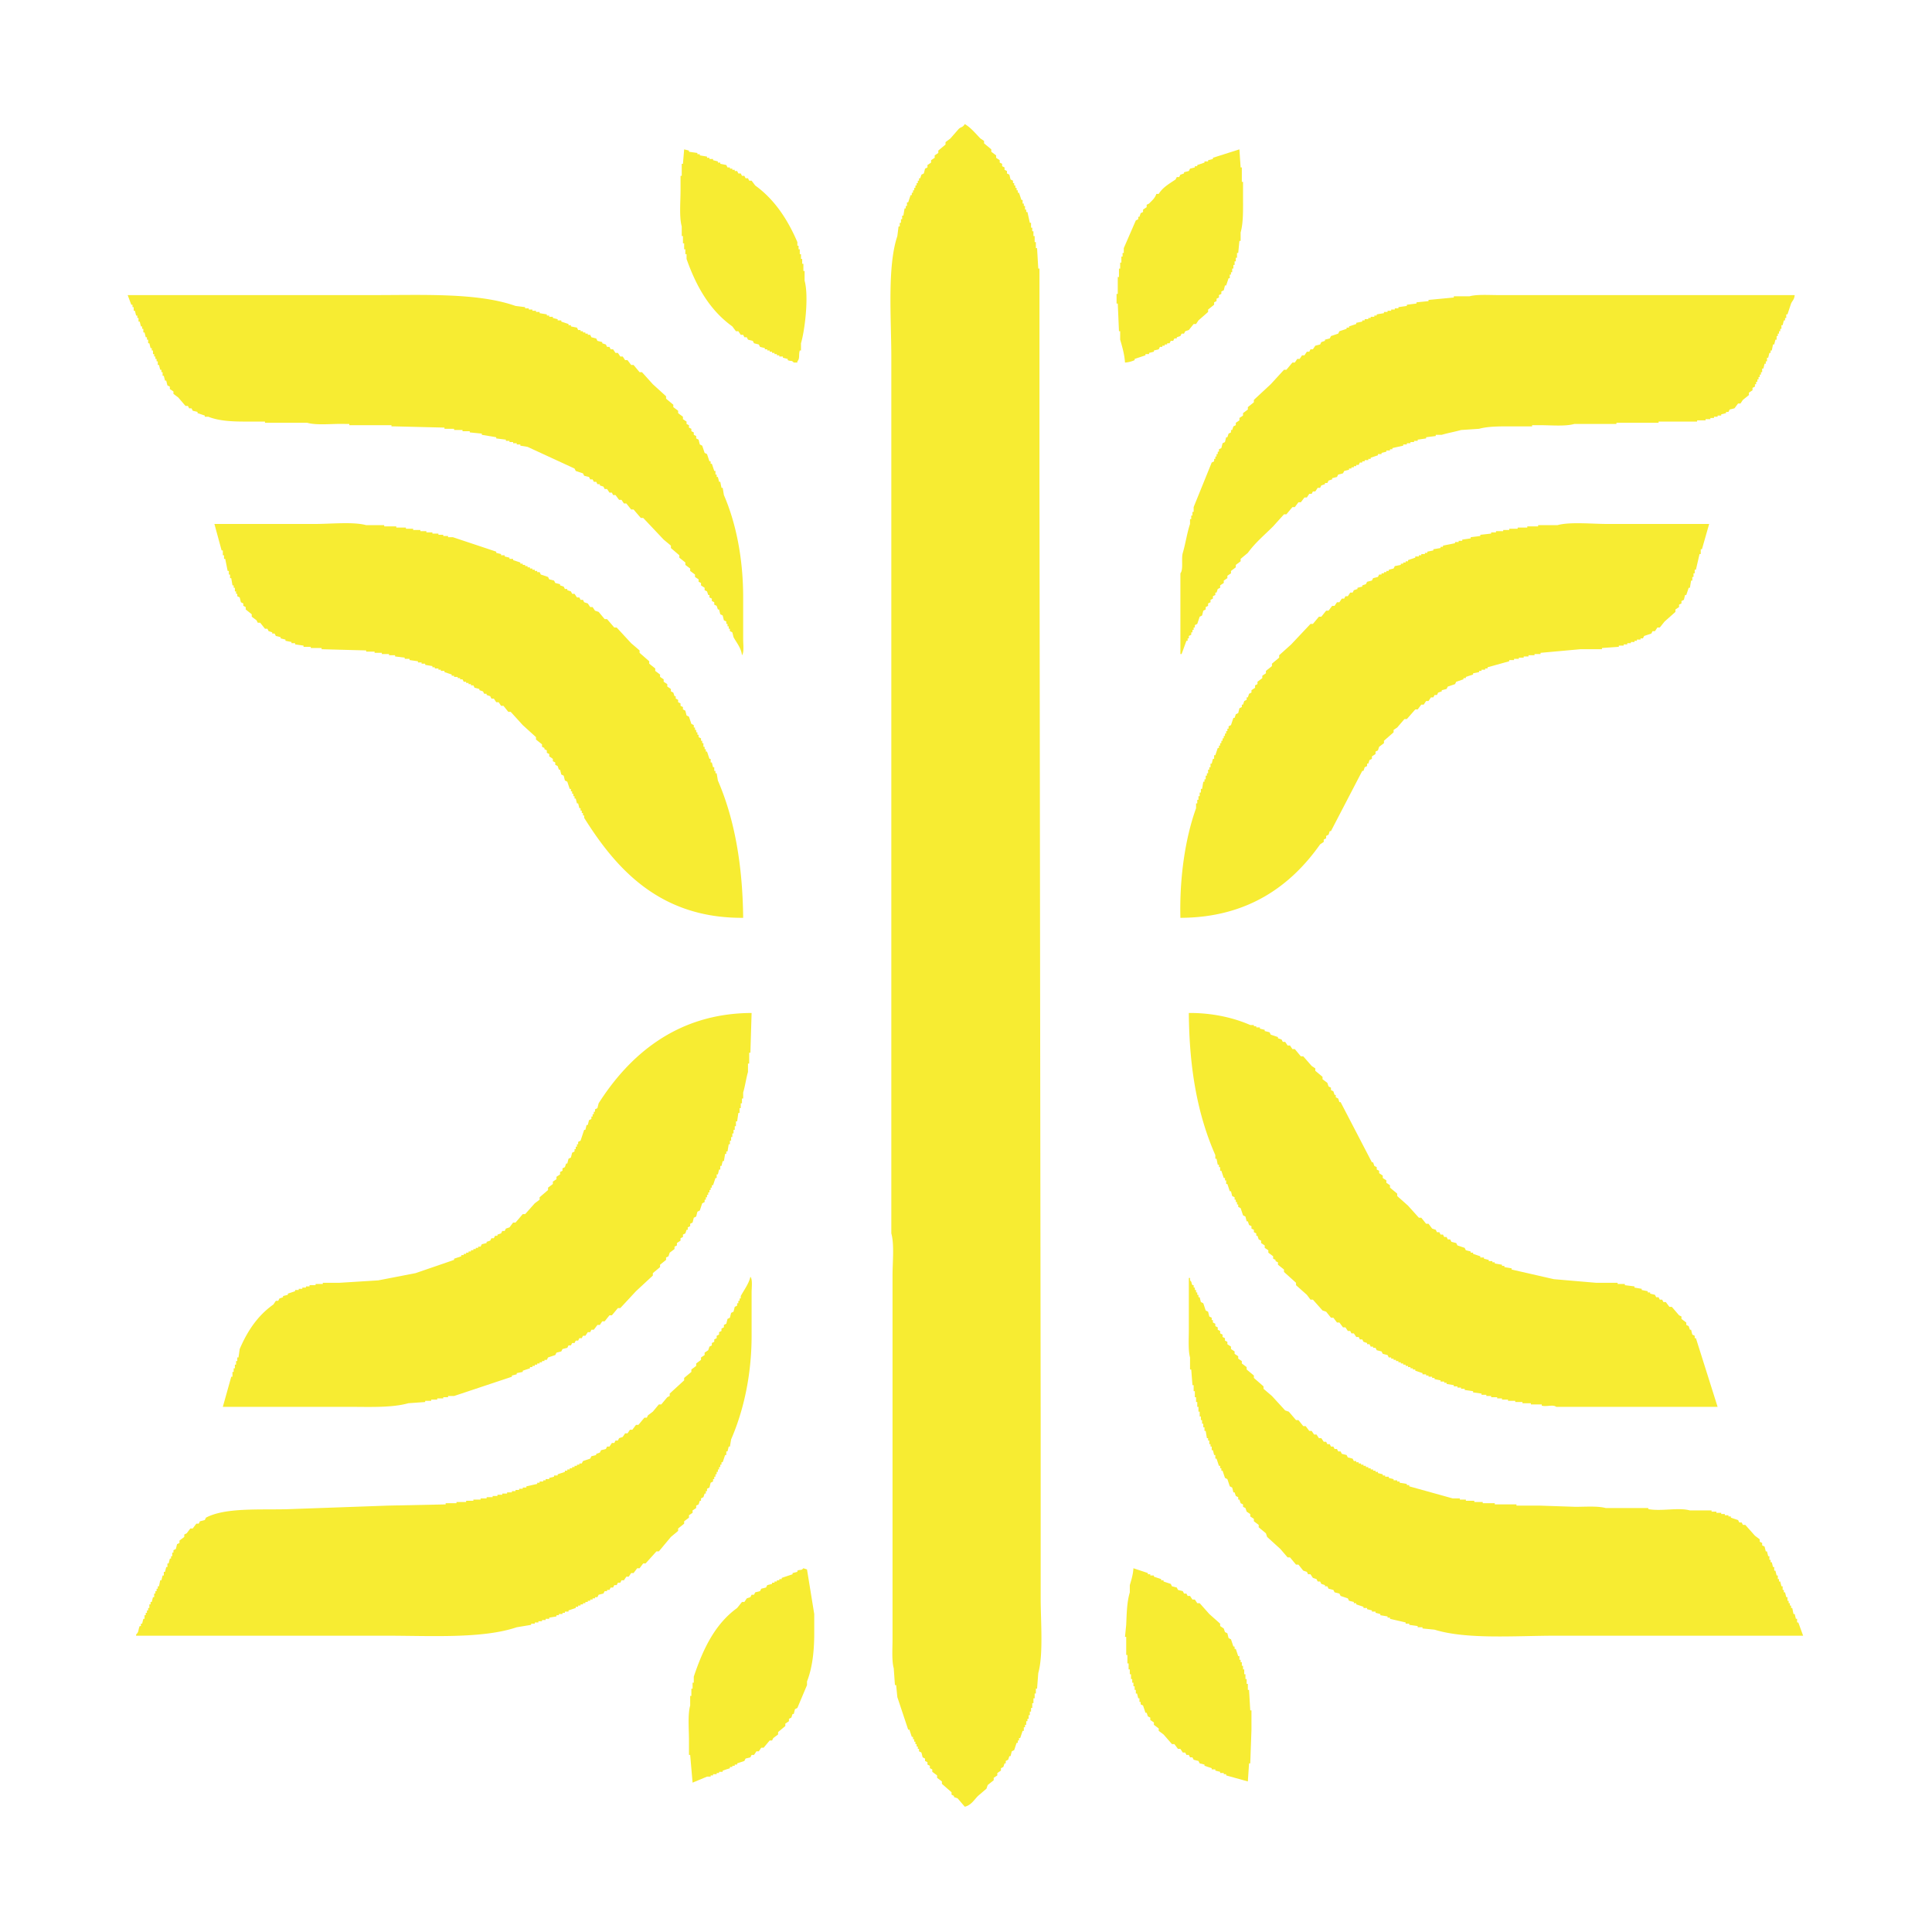 <svg xmlns="http://www.w3.org/2000/svg" width="1604" height="1604" viewBox="0 0 1604 1604">
  <defs>
    <style>
      .cls-1 {
        fill: #f7ec32;
        fill-rule: evenodd;
      }
    </style>
  </defs>
  <path id="Color_Fill_1" data-name="Color Fill 1" class="cls-1" d="M801,103c5.166,3.07,8.9,7.831,13,12l3,2v2l6,5v2l4,3v2l3,2v2l2,1v2l2,1v2l2,1v2l2,1q0.5,2,1,4l2,1v2h1v2h1v2h1v2h1v2h1q1,3,2,6h1v3h1v2h1v3h1v2h1q1,4.5,2,9h1v4h1v3h1v4h1v5h1v5h1q0.5,8.5,1,17h1V401q0.5,389.961,1,780v146c0,18.7,2.329,46.96-2,62q-0.5,6.495-1,13h-1v4h-1v4h-1v4h-1v4h-1v3h-1v3h-1v3h-1v2h-1v3h-1v2h-1v3h-1q-1,3-2,6h-1v2h-1v2h-1q-1,3-2,6c-0.667.33-1.333,0.67-2,1-0.333,1.33-.667,2.67-1,4h-1q-0.5,1.5-1,3c-0.667.33-1.333,0.67-2,1v2h-1q-0.5,1.5-1,3c-0.667.33-1.333,0.67-2,1v2c-1,.67-2,1.33-3,2v2c-1,.67-2,1.33-3,2v2c-1.667,1.33-3.333,2.67-5,4q-0.5,1.5-1,3l-7,6c-3.355,3.36-5.614,7.66-11,9q-3-3.495-6-7c-1-.33-2-0.67-3-1v-1c-0.667-.33-1.333-0.67-2-1v-2q-4-3.495-8-7v-2l-4-3v-2l-4-3v-2c-0.667-.33-1.333-0.67-2-1v-2c-0.667-.33-1.333-0.67-2-1v-2c-0.667-.33-1.333-0.67-2-1v-2c-0.667-.33-1.333-0.67-2-1-0.333-1.33-.667-2.67-1-4-0.667-.33-1.333-0.67-2-1v-2h-1v-2h-1v-2h-1v-2h-1v-2h-1v-2h-1q-1-3-2-6h-1l-9-27-1-10h-1q-0.5-7.005-1-14c-1.728-6.08-1-16.28-1-24V1059c0-10.98,1.576-25.81-1-35V297c0-32.889-3.5-75.78,5-101q0.5-4,1-8h1v-3h1v-3h1v-3h1q0.5-3,1-6h1v-2h1v-3h1q1-3,2-6h1v-2h1v-2h1v-2h1v-2h1v-2h1v-2h1v-2h1q0.5-1.5,1-3l2-1q0.5-2,1-4l2-1v-2l3-2v-2l3-2v-2l3-2v-2l6-5v-2l4-3,7-8C798.159,105.042,799.111,106.085,801,103ZM568,124l4,1v1l7,1v1h2v1l6,1v1h2v1h3v1l4,1v1h2v1l5,1q0.5,1,1,2h2v1h2v1h2v1h2q0.5,1,1,2h2q0.5,1,1,2h2q0.5,1,1,2h2q0.5,1,1,2h2l3,4c15.851,11.419,26.839,27.97,35,47v3h1v3h1v4h1v4h1v4h1v6h1v8c3.662,13.165.163,41.453-3,52v6h-1c-1.12,3.664.287,6.548-2,9v1h-3c-2.04-2.259-2.221-.741-5-2v-1l-4-1v-1h-3v-1h-2v-1h-2v-1h-2v-1h-2v-1h-2v-1h-2v-1l-4-1q-0.5-1-1-2l-4-1q-0.5-1-1-2l-4-1q-0.5-1-1-2h-2q-0.5-1-1-2h-2l-2-3h-2l-3-4c-18.421-13.251-29.726-32.56-38-56v-4h-1v-4h-1v-5h-1v-6h-1v-8c-2.186-7.777-1-20.5-1-30V146h1V136h1Q567.5,130,568,124Zm461,0q0.495,7.5,1,15h1v12h1v12c0,10.691.36,21.776-2,30v7h-1c-0.33,3.333-.67,6.667-1,10h-1v4h-1v3h-1v3h-1v3h-1v3h-1v2h-1v3h-1c-0.67,2-1.33,4-2,6h-1c-0.33,1.333-.67,2.667-1,4-0.67.333-1.33,0.667-2,1v2c-0.67.333-1.33,0.667-2,1v2c-0.67.333-1.33,0.667-2,1v2c-0.67.333-1.33,0.667-2,1v2c-1.67,1.333-3.33,2.667-5,4v2q-4,3.5-8,7l-2,3h-2l-4,5-3,1q-0.5,1-1,2h-2q-0.5,1-1,2l-3,1v1h-2q-0.5,1-1,2h-2q-0.5,1-1,2h-2v1h-2v1h-2v1h-2q-0.5,1-1,2l-4,1v1l-4,1v1h-3v1l-9,3v1a22.647,22.647,0,0,1-8,2c-0.374-6.648-2.39-13.475-4-19v-7h-1q-0.5-11.5-1-23h-1v-8h1V230h1v-7h1v-5h1v-5h1v-3h1v-4l10-23,2-1v-2h1q0.5-1.5,1-3l2-1v-2l3-2v-2l2-1c2.192-2.321,5.034-4.544,6-8h2c3.246-5.4,8.8-8.473,14-12q0.5-1,1-2h2q0.5-1,1-2l3-1v-1l4-1q0.5-1,1-2l4-1v-1h2v-1l6-2v-1h3v-1l4-1v-1ZM106,245H310c42.161,0,86.8-2.035,118,9l8,1v1h3v1h3v1h3v1h3v1l6,1v1h2v1h3v1l4,1v1h3v1l6,2v1h2v1l5,1,1,2h2v1h2v1h2v1h2v1h2l1,2,4,1,1,2,4,1v1l3,1,1,2h2l1,2h2l2,3h2l2,3h2l2,3h2l3,4h2l5,6h2l9,10,11,10v2l6,5v2l4,3v2l4,3v2l3,2v2l2,1v2l2,1v2l2,1v2l2,1v2l2,1q0.5,2,1,4l2,1q1,3,2,6l2,1q1,3,2,6h1v2h1q1,3,2,6h1v3h1v2h1q0.5,2,1,4h1q0.5,2.5,1,5h1q0.5,3,1,6c9.966,23.043,16,52.287,16,85v35c0,3.909.9,10.788-1,13-0.584-5.988-4.639-10.63-7-15q-0.5-2-1-4l-2-1v-2h-1v-2h-1v-2h-1v-2l-2-1q-0.5-2-1-4l-2-1q-0.5-2-1-4h-1q-0.5-1.5-1-3l-2-1v-2l-2-1v-2l-2-1v-2h-1q-0.5-1.5-1-3l-2-1v-2l-3-2v-2l-2-1v-2l-3-2v-2l-4-3v-2l-4-3v-2l-5-4v-2l-7-6v-2l-6-5-17-18h-2l-6-7h-2l-4-5h-2l-2-3h-2l-3-4h-2l-1-2h-2l-2-3h-2l-1-2-3-1v-1h-2l-1-2h-2l-1-2h-2l-1-2-4-1-1-2-6-2-1-2-39-18-6-1v-1h-3v-1h-3v-1h-3v-1h-3v-1l-8-1v-1l-12-2v-1l-10-1v-1h-6v-1h-7v-1h-8v-1l-41-1h-3v-1H290v-1h-3c-10.256-.46-23.451,1.4-32-1H220v-1H203c-11.877,0-21.853-.754-30-4h-3v-1l-6-2v-1l-4-1-1-2h-2l-1-2h-2l-6-7-4-3v-2l-3-2v-2l-2-1q-0.5-2-1-4h-1q-0.5-2-1-4h-1v-3h-1v-2h-1q-0.5-2-1-4h-1v-3h-1v-2h-1v-2h-1v-2h-1v-3h-1v-2h-1q-0.5-2-1-4h-1v-3h-1v-2h-1q-0.5-2-1-4h-1v-3h-1v-2h-1q-0.5-2-1-4h-1v-3h-1v-2h-1q-0.5-2-1-4h-1v-3h-1v-2h-1Zm1384,0c-0.35,3.827-1.91,4.572-3,7l-3,9h-1v3h-1v2h-1c-0.33,1.333-.67,2.667-1,4h-1v3h-1v2h-1v2h-1v2h-1v3h-1c-0.33,1.333-.67,2.667-1,4h-1c-0.33,1.666-.67,3.334-1,5h-1v2h-1c-0.33,1.333-.67,2.667-1,4h-1v3h-1v2h-1c-0.33,1.333-.67,2.667-1,4h-1v3h-1v2h-1v2h-1v2h-1v2h-1v2h-1v2c-0.67.333-1.33,0.667-2,1v2l-3,2v2c-1.67,1.333-3.33,2.667-5,4-0.67,1-1.33,2-2,3h-2l-3,4-4,1c-0.33.667-.67,1.333-1,2h-2v1l-4,1v1h-3v1h-3v1h-3v1h-4v1h-7v1h-32v1h-35v1h-35c-7.82,2.22-20.46.885-30,1h-5v1h-13c-10.53,0-22.72-.369-31,2l-15,1c-4.71,1.39-11.44,2.579-16,4h-5v1l-8,1v1l-7,1v1h-3v1h-3v1h-3v1h-3v1l-9,2v1h-2v1h-3v1l-4,1v1h-3v1l-6,2v1h-2v1h-3v1h-2v1h-2c-0.33.667-.67,1.333-1,2h-2v1h-2v1h-2v1h-2v1l-4,1c-0.33.667-.67,1.333-1,2l-4,1c-0.33.667-.67,1.333-1,2l-4,1v1l-3,1c-0.33.667-.67,1.333-1,2h-2v1l-3,1c-0.33.667-.67,1.333-1,2h-2c-0.67,1-1.33,2-2,3h-2c-0.33.667-.67,1.333-1,2h-2c-0.67,1-1.33,2-2,3h-2l-3,4h-2l-3,4h-2c-1.67,2-3.33,4-5,6h-2l-9,10c-7.29,7.3-14.84,13.482-21,22l-6,5v2c-1.33,1-2.67,2-4,3v2c-1.33,1-2.67,2-4,3v2l-3,2v2l-3,2v2l-3,2v2c-0.67.333-1.33,0.667-2,1-0.33,1-.67,2-1,3h-1v2c-0.67.333-1.33,0.667-2,1v2c-0.67.333-1.33,0.667-2,1v2c-0.67.333-1.33,0.667-2,1v2c-0.67.333-1.33,0.667-2,1v2c-0.67.333-1.333,0.667-2,1q-0.5,2-1,4l-2,1q-1,3-2,6l-2,1v2h-1v2h-1v2h-1v2l-2,1v2h-1v2h-1l-4,11h-1V476c2.671-3.237.556-12.163,2-17,2.208-7.394,3.594-16.935,6-24v-4h1v-3h1v-3h1v-4q7.5-18.5,15-37c0.67-.333,1.33-0.667,2-1v-2h1v-2h1v-2h1v-2h1v-2c0.67-.333,1.33-0.667,2-1,0.33-1.333.67-2.667,1-4,0.67-.333,1.33-0.667,2-1,0.33-1.333.67-2.667,1-4h1c0.33-1,.67-2,1-3,0.67-.333,1.33-0.667,2-1v-2h1c0.33-1,.67-2,1-3,0.67-.333,1.33-0.667,2-1v-2l3-2v-2l3-2v-2c1.33-1,2.67-2,4-3v-2c1.67-1.333,3.33-2.667,5-4v-2q7.005-6.5,14-13,5.505-6,11-12h2c1.67-2,3.33-4,5-6h2c0.67-1,1.33-2,2-3h2c0.67-1,1.33-2,2-3h2c0.67-1,1.33-2,2-3h2c0.33-.667.67-1.333,1-2h2c0.67-1,1.33-2,2-3l4-1c0.33-.667.67-1.333,1-2l3-1v-1l4-1c0.33-.667.67-1.333,1-2l6-2c0.33-.667.67-1.333,1-2l6-2v-1h2v-1l6-2v-1l5-1v-1h2v-1h3v-1h2v-1h3v-1h2v-1l6-1v-1h3v-1h3v-1h3v-1h3v-1l7-1v-1l8-1v-1l10-1v-1l21-2v-1h13c6.09-1.712,16.27-1,24-1h246ZM178,435h84c12.49,0,31.6-1.946,42,1h15v1h10v1h8v1h6v1h6v1h5v1h5v1h5v1h4v1h4v1h4l36,12v1l4,1v1h3v1l4,1v1h3v1l6,2v1h2v1h2v1h2v1h2v1h2v1h2v1h2v1h2l1,2,6,2,1,2,4,1,1,2,4,1v1l3,1,1,2h2v1l3,1,1,2h2l2,3h2l1,2h2l1,2,3,1,2,3h2l2,3,3,1,5,6h2l6,7h2l12,13,7,6v2l8,7v2l5,4v2l4,3v2l3,2v2l3,2v2l3,2v2l2,1q0.5,1.5,1,3h1v2l2,1v2l2,1v2l2,1v2l2,1q0.5,2,1,4l2,1q1,3,2,6l2,1v2h1v2h1v2h1v2h1v2l2,1v2h1v2h1v3h1v2h1v2h1q1,3,2,6h1v3h1q0.5,2,1,4h1v3h1v2h1q0.5,3,1,6c13.646,31.4,20.537,69.507,21,114-69.117.52-105.489-40.68-132-83v-2h-1v-2h-1v-2h-1v-2h-1l-1-4h-1l-1-4h-1v-2h-1v-2h-1v-2h-1v-2h-1l-2-6-2-1-1-4-2-1-1-4h-1l-1-3-2-1v-2l-2-1v-2l-3-2v-2l-2-1v-2l-2-1v-1l-2-1v-2l-5-4v-2l-11-10-10-11h-2l-4-5h-2l-2-3h-2l-2-3h-2l-1-2-3-1v-1h-2l-1-2-3-1v-1l-4-1-1-2h-2v-1h-2v-1h-2v-1h-2l-1-2h-2v-1h-2v-1h-3v-1h-2v-1l-6-2v-1h-3v-1h-2v-1h-3v-1h-2v-1l-6-1v-1h-3v-1h-3v-1l-7-1v-1h-4v-1l-8-1v-1h-5v-1h-6v-1h-6v-1h-7v-1l-37-1v-1h-9v-1h-6v-1l-7-1v-1h-3v-1l-5-1v-1l-4-1v-1l-4-1q-0.5-1-1-2h-2v-1l-3-1q-0.5-1-1-2h-2l-4-5h-2q-0.5-1-1-2l-4-3v-2l-5-4v-2l-2-1v-2l-2-1q-0.5-2-1-4l-2-1v-2h-1v-2h-1v-3h-1v-2h-1q-0.5-3-1-6h-1v-3h-1v-3h-1q-1-5-2-10h-1v-3h-1v-4h-1Zm1241,0-6,21h-1v4h-1l-3,13h-1v3h-1v3h-1v3h-1c-0.33,2-.67,4-1,6h-1c-0.67,2-1.33,4-2,6h-1c-0.33,1.333-.67,2.667-1,4-0.67.333-1.33,0.667-2,1v2c-0.67.333-1.33,0.667-2,1v2l-3,2v2l-9,8c-1.33,1.667-2.67,3.333-4,5h-2c-0.67,1-1.33,2-2,3h-2c-0.33.667-.67,1.333-1,2l-6,2c-0.33.667-.67,1.333-1,2h-2v1h-3v1h-2v1h-3v1h-3v1h-3v1h-4v1l-14,1v1h-18l-33,3v1h-5v1h-5v1h-4v1h-4v1h-4v1h-4v1l-18,5v1h-2v1h-3v1h-2v1c-1.67.333-3.33,0.667-5,1v1l-6,2v1h-2v1l-6,2c-0.33.667-.67,1.333-1,2l-6,2c-0.33.667-.67,1.333-1,2l-4,1v1l-3,1c-0.33.667-.67,1.333-1,2h-2c-0.33.667-.67,1.333-1,2h-2c-0.67,1-1.33,2-2,3h-2c-0.67,1-1.33,2-2,3h-2l-3,4h-2q-3.495,4-7,8h-2l-6,7-3,2v2q-4.005,3.5-8,7v2c-1.33,1-2.67,2-4,3-0.33,1-.67,2-1,3-0.67.333-1.33,0.667-2,1v2l-3,2v2c-0.67.333-1.33,0.667-2,1-0.33,1-.67,2-1,3h-1v2c-0.67.333-1.33,0.667-2,1-0.33,1-.67,2-1,3h-1q-13.005,25-26,50h-1c-0.33,1-.67,2-1,3-0.67.333-1.33,0.667-2,1v2c-0.67.333-1.33,0.667-2,1v2l-3,2c-23.55,33.41-59.19,60.869-116,61-0.83-33.794,4.138-66.462,13-91v-4h1v-3h1v-3h1v-3h1v-3h1q0.5-3,1-6h1v-2h1v-3h1v-2h1v-3h1v-2h1v-3h1c0.33-1.333.67-2.667,1-4h1v-3h1c0.67-2,1.33-4,2-6h1v-2h1v-2h1v-2h1v-2h1v-2h1v-2h1v-2h1v-2h1v-2c0.67-.333,1.33-0.667,2-1,0.67-2,1.33-4,2-6h1c0.33-1,.67-2,1-3,0.67-.333,1.33-0.667,2-1,0.33-1.333.67-2.667,1-4,0.67-.333,1.33-0.667,2-1v-2h1c0.33-1,.67-2,1-3,0.67-.333,1.33-0.667,2-1v-2h1c0.33-1,.67-2,1-3,0.67-.333,1.33-0.667,2-1v-2l3-2v-2c0.67-.333,1.33-0.667,2-1v-2c1.33-1,2.67-2,4-3v-2l3-2v-2c1.67-1.333,3.33-2.667,5-4v-2l6-5v-2q4.995-4.5,10-9,7.995-8.5,16-17h2c1.67-2,3.33-4,5-6h2c1.33-1.666,2.67-3.334,4-5h2l3-4h2c0.67-1,1.33-2,2-3h2c0.67-1,1.33-2,2-3h2c0.33-.667.67-1.333,1-2h2c0.67-1,1.33-2,2-3h2c0.33-.667.67-1.333,1-2l3-1v-1l4-1v-1l3-1c0.33-.667.67-1.333,1-2l4-1c0.33-.667.67-1.333,1-2l4-1c0.33-.667.67-1.333,1-2h2v-1h2v-1h2v-1h2v-1l4-1c0.33-.667.67-1.333,1-2l5-1v-1h2v-1h2v-1h2v-1l6-2v-1h3v-1h2v-1h3v-1h2v-1l5-1v-1l6-1v-1h2v-1l10-2v-1h3v-1h3v-1l7-1v-1l8-1v-1l9-1v-1h4v-1h6v-1h5v-1h7v-1h8v-1h9v-1h16c10.17-2.875,28.77-1,41-1h85ZM624,841q-0.5,16.5-1,33h-1v9h-1v7c-1.476,4.917-2.49,12.22-4,17v5h-1v4h-1v4h-1v4h-1q-0.5,3.5-1,7h-1v4h-1v3h-1v3h-1v3h-1v3h-1v3h-1q-0.5,3-1,6h-1v2h-1q-0.5,3-1,6h-1q-0.5,2-1,4h-1v3h-1q-0.5,2-1,4h-1v3h-1q-1,3-2,6h-1v2h-1v2h-1v2h-1v2h-1v2h-1v2h-1v2l-2,1q-1,3-2,6c-0.667.33-1.333,0.67-2,1-0.333,1.33-.667,2.67-1,4-0.667.33-1.333,0.67-2,1-0.333,1.33-.667,2.67-1,4-0.667.33-1.333,0.67-2,1v2c-0.667.33-1.333,0.67-2,1v2h-1q-0.5,1.5-1,3c-0.667.33-1.333,0.67-2,1v2c-0.667.33-1.333,0.67-2,1v2c-1,.67-2,1.33-3,2v2c-0.667.33-1.333,0.67-2,1v2l-4,3q-0.5,1.5-1,3c-0.667.33-1.333,0.67-2,1v2c-1.667,1.33-3.333,2.67-5,4v2c-2,1.67-4,3.33-6,5v2q-7,6.495-14,13-6.5,7.005-13,14h-2l-5,6h-2c-1.333,1.67-2.667,3.33-4,5h-2l-2,3h-2c-1,1.33-2,2.67-3,4h-2c-0.333.67-.667,1.33-1,2h-2l-2,3h-2c-0.333.67-.667,1.33-1,2h-2c-0.333.67-.667,1.33-1,2h-2c-0.333.67-.667,1.33-1,2h-2c-0.333.67-.667,1.33-1,2h-2c-0.333.67-.667,1.33-1,2-1.333.33-2.667,0.67-4,1-0.333.67-.667,1.33-1,2-1.333.33-2.667,0.67-4,1-0.333.67-.667,1.33-1,2-2,.67-4,1.33-6,2-0.333.67-.667,1.33-1,2h-2v1h-2v1h-2v1h-2v1h-2v1h-2v1h-2v1c-2,.67-4,1.33-6,2v1c-1.666.33-3.334,0.67-5,1v1c-1.333.33-2.667,0.67-4,1v1q-24,7.995-48,16h-5v1h-4v1h-5v1h-5v1h-5v1q-7,.495-14,1c-13.629,3.91-32.8,3-50,3H185q3.5-12.495,7-25h1v-4h1v-3h1v-3h1v-3h1v-3h1l1-7c6.572-15.34,15.128-27.87,28-37l2-3h2c0.333-.67.667-1.33,1-2,1-.33,2-0.67,3-1v-1c1.333-.33,2.667-0.67,4-1v-1c2-.67,4-1.33,6-2v-1h3v-1h3v-1h3v-1h3v-1h5v-1h6v-1h14q16-1.005,32-2l31-6q16-5.505,32-11v-1c2-.67,4-1.33,6-2v-1h2v-1h2v-1h2v-1h2v-1h2v-1h2v-1h2v-1h2c0.333-.67.667-1.33,1-2,1.333-.33,2.667-0.67,4-1v-1c1-.33,2-0.67,3-1,0.333-.67.667-1.33,1-2h2c0.333-.67.667-1.33,1-2h2v-1c1-.33,2-0.67,3-1,0.333-.67.667-1.33,1-2h2c0.333-.67.667-1.33,1-2,1-.33,2-0.67,3-1,1-1.33,2-2.67,3-4h2q3-3.5,6-7h2l8-9,4-3v-2l7-6v-2l4-3v-2l3-2v-2l3-2v-2l2-1v-2l2-1,1-3h1l1-4,2-1,1-4,2-1v-2h1v-2h1v-2h1v-2l2-1,3-9h1l1-4h1l1-4,2-1v-2h1v-2h1v-2h1v-2l2-1,1-4C521.676,877.279,560.944,841.226,624,841Zm363,0c19.66-.144,37.38,4.024,51,10h3v1h2v1h3v1l4,1v1l4,1c0.33,0.667.67,1.333,1,2l6,2v1l3,1c0.33,0.667.67,1.333,1,2h2c0.67,1,1.33,2,2,3h2c0.67,1,1.33,2,2,3h2c1.67,2,3.33,4,5,6h2q3.495,4,7,8l3,2v2l6,5v2c1.33,1,2.67,2,4,3,0.33,1,.67,2,1,3,0.67,0.333,1.33.667,2,1v2c0.67,0.333,1.33.667,2,1,0.33,1,.67,2,1,3h1v2c0.67,0.333,1.33.667,2,1,0.33,1,.67,2,1,3h1q13.005,25,26,50h1c0.33,1,.67,2,1,3,0.67,0.333,1.33.667,2,1v2c0.67,0.333,1.33.667,2,1v2l3,2v2l3,2v2l3,2v2l6,5v2l9,8q4.5,5,9,10h2c1.33,1.67,2.67,3.33,4,5h2c1,1.33,2,2.67,3,4,1,0.33,2,.67,3,1,0.33,0.67.67,1.33,1,2h2c0.33,0.67.67,1.33,1,2h2c0.33,0.67.67,1.33,1,2h2c0.33,0.67.67,1.33,1,2h2c0.33,0.67.67,1.33,1,2,1.33,0.33,2.67.67,4,1,0.33,0.67.67,1.33,1,2,2,0.67,4,1.33,6,2,0.33,0.67.67,1.33,1,2,1.33,0.33,2.67.67,4,1v1h2v1c2,0.67,4,1.33,6,2v1h3v1c1.33,0.33,2.67.67,4,1v1h3v1h2v1c2,0.33,4,.67,6,1v1h2v1c2,0.33,4,.67,6,1v1q17.505,4.005,35,8l35,3h18v1h6v1c2.67,0.33,5.33.67,8,1v1c2,0.33,4,.67,6,1v1c1.67,0.33,3.33.67,5,1v1h2v1c1.33,0.33,2.67.67,4,1,0.33,0.67.67,1.33,1,2h2c0.33,0.67.67,1.33,1,2h2c0.33,0.67.67,1.33,1,2h2c1,1.33,2,2.67,3,4h2q3,3.495,6,7c0.67,0.33,1.33.67,2,1v2c1.33,1,2.67,2,4,3v2c0.67,0.33,1.33.67,2,1,0.33,1,.67,2,1,3h1c0.33,1.33.67,2.67,1,4,0.67,0.33,1.33.67,2,1v2h1l18,57H1292c-2.68-2.18-8,.16-12-1v-1h-9v-1h-7v-1h-6v-1h-6v-1h-5v-1h-4v-1h-5v-1h-4v-1h-4v-1c-2.33-.33-4.67-0.67-7-1v-1c-2.33-.33-4.67-0.67-7-1v-1h-3v-1h-3v-1h-3v-1c-2-.33-4-0.67-6-1v-1h-2v-1h-3v-1c-1.67-.33-3.33-0.67-5-1v-1h-2v-1h-3v-1h-2v-1h-3v-1c-2-.67-4-1.33-6-2v-1h-2v-1h-2v-1h-2v-1h-2v-1h-2v-1h-2v-1h-2v-1h-2v-1h-2v-1h-2v-1h-2c-0.33-.67-0.67-1.33-1-2-1.33-.33-2.67-0.67-4-1-0.33-.67-0.67-1.33-1-2-1.33-.33-2.67-0.67-4-1-0.33-.67-0.67-1.33-1-2h-2v-1h-2c-0.33-.67-0.67-1.33-1-2h-2v-1c-1-.33-2-0.67-3-1-0.33-.67-0.67-1.33-1-2h-2c-0.33-.67-0.67-1.33-1-2h-2c-0.67-1-1.33-2-2-3h-2c-0.33-.67-0.67-1.33-1-2h-2c-0.67-1-1.33-2-2-3h-2c-1-1.33-2-2.67-3-4h-2c-1-1.33-2-2.67-3-4h-2c-1.33-1.67-2.67-3.33-4-5-1-.33-2-0.67-3-1q-4.005-4.5-8-9h-2c-1-1.33-2-2.67-3-4q-4.5-4.005-9-8v-2q-4.995-4.5-10-9v-2c-1.67-1.33-3.33-2.67-5-4v-2c-0.67-.33-1.33-0.67-2-1v-1c-0.67-.33-1.33-0.67-2-1v-2c-1.33-1-2.67-2-4-3v-2c-1-.67-2-1.33-3-2v-2c-1-.67-2-1.33-3-2v-2c-0.67-.33-1.33-0.67-2-1-0.33-1-.67-2-1-3h-1v-2c-0.67-.33-1.33-0.67-2-1v-2c-0.67-.33-1.33-0.67-2-1v-2c-0.67-.33-1.33-0.67-2-1-0.33-1-.67-2-1-3h-1c-0.33-1.33-.67-2.67-1-4-0.67-.33-1.33-0.67-2-1-0.67-2-1.33-4-2-6-0.67-.33-1.33-0.67-2-1v-2h-1v-2h-1v-2h-1v-2c-0.67-.333-1.33-0.667-2-1-0.33-1.333-.67-2.667-1-4h-1c-0.67-2-1.33-4-2-6h-1v-3h-1v-2h-1c-0.67-2-1.33-4-2-6h-1v-3h-1v-2h-1c-0.33-1.667-.67-3.333-1-5h-1v-3C994.51,926.175,987.35,888.076,987,841ZM623,1060c1.931,2.13,1,9.15,1,13v36c0,33.13-6.863,62.69-17,86q-0.5,3-1,6h-1c-0.333,1.33-.667,2.67-1,4h-1v3h-1q-1,3-2,6h-1v2h-1v2h-1v2h-1v2h-1v2h-1v2h-1v2h-1v2c-0.667.33-1.333,0.67-2,1-0.333,1.33-.667,2.67-1,4-0.667.33-1.333,0.67-2,1v2h-1v2h-1q-0.5,1.5-1,3c-0.667.33-1.333,0.67-2,1v2h-1q-0.5,1.5-1,3c-0.667.33-1.333,0.67-2,1v2c-1,.67-2,1.33-3,2v2c-1,.67-2,1.33-3,2v2l-4,3v2c-1.667,1.33-3.333,2.67-5,4v2c-2,1.67-4,3.33-6,5l-10,12h-2q-4.5,4.995-9,10h-2c-1,1.33-2,2.67-3,4h-2c-1,1.33-2,2.67-3,4h-2l-2,3h-2l-2,3h-2c-0.333.67-.667,1.33-1,2h-2c-0.333.67-.667,1.33-1,2h-2c-0.333.67-.667,1.33-1,2h-2c-0.333.67-.667,1.33-1,2h-2v1h-2c-0.333.67-.667,1.33-1,2-1.333.33-2.667,0.67-4,1-0.333.67-.667,1.33-1,2h-2v1h-2v1h-2v1h-2v1h-2v1h-2v1h-2v1h-2v1h-2v1c-2,.67-4,1.33-6,2v1h-3v1h-2v1h-3v1h-2v1c-2,.33-4,0.67-6,1v1h-3v1h-3v1h-3v1h-3v1h-3v1q-6,1.005-12,2c-28.7,9.65-71.064,7-109,7H113v-1c2.544-2.31,1.524-3.73,3-7h1v-2h1c0.333-1.33.667-2.67,1-4h1v-3h1v-2h1v-2h1v-2h1v-3h1v-2h1c0.333-1.33.667-2.67,1-4h1v-3h1v-2h1v-2h1v-2h1c0.333-1.67.667-3.33,1-5h1c0.333-1.33.667-2.67,1-4h1v-3h1c0.333-1.33.667-2.67,1-4h1v-3h1c0.333-1.33.667-2.67,1-4h1v-2h1v-3h1v-2c0.667-.33,1.333-0.67,2-1,0.333-1.33.667-2.67,1-4,0.667-.33,1.333-0.67,2-1v-2l4-3v-2c0.667-.33,1.333-0.67,2-1,1-1.33,2-2.67,3-4h2c1-1.33,2-2.67,3-4h2c0.333-.67.667-1.33,1-2,1.333-.33,2.667-0.67,4-1,0.333-.67.667-1.33,1-2,15.73-8.37,43.344-6.45,67-7l84-3q24-.495,48-1v-1h9v-1h8v-1h6v-1h6v-1h5v-1h5v-1h4v-1h4v-1h4v-1h4v-1h3v-1h3v-1h3v-1h3v-1c3-.67,6-1.33,9-2v-1h2v-1h3v-1h2v-1h3v-1c1.333-.33,2.667-0.67,4-1v-1h3v-1c2-.67,4-1.33,6-2v-1h2v-1h2v-1h2v-1h2v-1h2v-1h2v-1h2c0.333-.67.667-1.33,1-2,2-.67,4-1.33,6-2,0.333-.67.667-1.33,1-2,1.333-.33,2.667-0.67,4-1v-1c1-.33,2-0.67,3-1,0.333-.67.667-1.33,1-2,1.333-.33,2.667-0.67,4-1,0.333-.67.667-1.33,1-2h2l2-3h2c0.333-.67.667-1.33,1-2h2c0.333-.67.667-1.33,1-2,1-.33,2-0.67,3-1l2-3h2l2-3h2c1-1.33,2-2.67,3-4h2l5-6h2c0.333-.67.667-1.33,1-2l4-3,5-6h2l5-6c0.667-.33,1.333-0.67,2-1v-2q6-5.505,12-11v-2c2-1.67,4-3.33,6-5v-2l4-3v-2l4-3v-2c1-.67,2-1.33,3-2v-2c1-.67,2-1.33,3-2q0.5-1.5,1-3c0.667-.33,1.333-0.67,2-1v-2c0.667-.33,1.333-0.67,2-1v-2c0.667-.33,1.333-0.67,2-1v-2c0.667-.33,1.333-0.67,2-1v-2c0.667-.33,1.333-0.67,2-1v-2c0.667-.33,1.333-0.67,2-1v-2c0.667-.33,1.333-0.67,2-1,0.333-1.33.667-2.67,1-4,0.667-.33,1.333-0.67,2-1,0.333-1.33.667-2.67,1-4,0.667-.33,1.333-0.67,2-1,0.333-1.33.667-2.67,1-4,0.667-.33,1.333-0.67,2-1v-2h1v-2h1v-2h1v-2C617.562,1071.2,621.685,1065.9,623,1060Zm874,298H1292c-33.9,0-74.27,3.28-101-5-3.33-.33-6.67-0.67-10-1v-1h-4v-1c-2.33-.33-4.67-0.67-7-1v-1h-3v-1l-13-3v-1h-2v-1c-2-.33-4-0.67-6-1v-1c-1.33-.33-2.67-0.67-4-1v-1h-3v-1c-1.33-.33-2.67-0.67-4-1v-1h-3v-1c-2-.67-4-1.33-6-2v-1h-2v-1c-1.33-.33-2.67-0.67-4-1-0.33-.67-0.67-1.33-1-2-2-.67-4-1.33-6-2-0.33-.67-0.67-1.33-1-2-1.33-.33-2.67-0.67-4-1-0.33-.67-0.67-1.33-1-2-1.33-.33-2.67-0.67-4-1-0.33-.67-0.67-1.33-1-2h-2v-1c-1-.33-2-0.67-3-1-0.33-.67-0.67-1.33-1-2h-2c-0.33-.67-0.67-1.33-1-2-1-.33-2-0.67-3-1-0.67-1-1.33-2-2-3h-2c-0.33-.67-0.67-1.33-1-2-1-.33-2-0.67-3-1-1.33-1.67-2.67-3.33-4-5h-2c-1.67-2-3.33-4-5-6h-2q-3-3.495-6-7-5.505-4.995-11-10c-0.33-1-.67-2-1-3-2-1.67-4-3.33-6-5v-2c-1.33-1-2.67-2-4-3v-2c-1-.67-2-1.33-3-2v-2c-1-.67-2-1.33-3-2-0.33-1-.67-2-1-3-0.67-.33-1.33-0.67-2-1v-2c-0.67-.33-1.33-0.67-2-1-0.33-1-.67-2-1-3h-1v-2c-0.67-.33-1.33-0.67-2-1-0.33-1-.67-2-1-3h-1c-0.33-1.33-.67-2.67-1-4-0.67-.33-1.33-0.67-2-1-0.67-2-1.33-4-2-6-0.67-.33-1.33-0.67-2-1-0.67-2-1.33-4-2-6h-1v-2h-1v-2h-1c-0.67-2-1.33-4-2-6h-1v-3h-1c-0.33-1.33-.67-2.67-1-4h-1v-3h-1v-2h-1v-3h-1v-2h-1c-0.33-2-.67-4-1-6h-1v-3h-1v-3h-1v-3h-1v-3h-1v-4h-1v-4h-1v-4h-1v-4h-1v-5h-1v-5h-1q-0.5-6.495-1-13h-1v-10c-1.64-5.8-1-15.57-1-23v-43h1v2c1.779,1.59.875,1.94,2,4h1v2h1v2h1v2h1v2h1v2h1c0.333,1.33.667,2.67,1,4,0.667,0.33,1.333.67,2,1q1,3,2,6c0.67,0.33,1.33.67,2,1,0.33,1.33.67,2.67,1,4,0.67,0.33,1.33.67,2,1v2h1v2c0.67,0.33,1.33.67,2,1v2c0.67,0.33,1.33.67,2,1v2c0.67,0.33,1.33.67,2,1v2c0.67,0.33,1.33.67,2,1v2c0.67,0.33,1.33.67,2,1v2c0.67,0.33,1.33.67,2,1v2c1,0.67,2,1.33,3,2v2c1,0.67,2,1.33,3,2v2c1,0.67,2,1.33,3,2v2c1,0.67,2,1.33,3,2v2c1.33,1,2.67,2,4,3v2c2,1.67,4,3.33,6,5v2q4.005,3.495,8,7v2q3.495,3,7,6,5.505,6,11,12c1,0.33,2,.67,3,1q3,3.495,6,7h2c1.33,1.67,2.67,3.33,4,5h2c1,1.33,2,2.67,3,4h2c0.67,1,1.33,2,2,3h2c0.67,1,1.33,2,2,3h2c0.67,1,1.33,2,2,3h2c0.33,0.67.67,1.33,1,2h2c0.33,0.67.67,1.33,1,2h2c0.33,0.67.67,1.33,1,2h2c0.33,0.67.67,1.33,1,2h2c0.33,0.67.67,1.33,1,2,1.33,0.33,2.67.67,4,1,0.33,0.67.67,1.33,1,2,1.33,0.33,2.67.67,4,1,0.33,0.67.67,1.33,1,2h2v1h2v1h2v1h2v1h2v1h2v1h2v1h2v1h2v1h2v1c1.33,0.33,2.67.67,4,1v1h2v1h3v1c1.33,0.33,2.67.67,4,1v1h3v1h2v1c2,0.33,4,.67,6,1v1h2v1q18,4.995,36,10h6v1h5v1h7v1h7v1h10v1h18v1h19q15,0.495,30,1c8.03,0,18.63-.79,25,1h35c1.36,0.38-.4.77,1,1,10.92,1.81,24.57-1.64,34,1h18v1h4v1h4v1h3v1h3v1h2v1c2,0.67,4,1.33,6,2,0.33,0.67.67,1.33,1,2h2c0.33,0.67.67,1.33,1,2h2q4.005,4.5,8,9c1.33,1,2.67,2,4,3v2c0.67,0.33,1.33.67,2,1v2c0.67,0.33,1.33.67,2,1,0.33,1.33.67,2.67,1,4h1c0.33,1.33.67,2.67,1,4h1v3h1v2h1c0.33,1.33.67,2.67,1,4h1v3h1c0.33,1.33.67,2.67,1,4h1v3h1v2h1c0.33,1.33.67,2.67,1,4h1v3h1v2h1c0.33,1.33.67,2.67,1,4h1v3h1v2h1v2h1v2h1c0.33,1.67.67,3.33,1,5h1c0.33,1.33.67,2.67,1,4h1v3h1Q1495,1352.505,1497,1358Zm-830-56c1,0.33,2,.67,3,1q3,18.495,6,37v16c0,15.48-1.686,28.98-6,40v3q-4,9.495-8,19c-0.667.33-1.333,0.67-2,1-0.333,1.33-.667,2.67-1,4h-1q-0.5,1.5-1,3c-0.667.33-1.333,0.67-2,1v2c-1,.67-2,1.33-3,2v2c-2,1.67-4,3.33-6,5v2l-4,3c-0.333.67-.667,1.33-1,2h-2l-5,6h-2l-2,3h-2l-2,3h-2c-0.333.67-.667,1.33-1,2-1.333.33-2.667,0.67-4,1-0.333.67-.667,1.33-1,2-2,.67-4,1.33-6,2v1h-2v1h-2v1h-2v1c-2,.67-4,1.33-6,2v1h-3v1h-2v1h-3v1h-2v1h-3q-6,2.505-12,5l-2-23h-1v-12c0-9.2-1.121-21.51,1-29v-8h1v-6h1v-5h1v-5c7.851-23.45,17.83-43.89,36-57,1.333-1.67,2.667-3.33,4-5h2l2-3c1-.33,2-0.67,3-1,0.333-.67.667-1.33,1-2h2c0.333-.67.667-1.33,1-2,1.333-.33,2.667-0.67,4-1,0.333-.67.667-1.33,1-2,1.333-.33,2.667-0.67,4-1,0.333-.67.667-1.33,1-2,1.333-.33,2.667-0.67,4-1v-1h2v-1h2v-1h2v-1h2v-1l9-3v-1c1.333-.33,2.667-0.67,4-1v-1C664.776,1302.74,664.971,1304.27,667,1302Zm274,0q6,1.995,12,4v1h2v1h3v1c2,0.67,4,1.33,6,2v1h2v1c2,0.67,4,1.33,6,2,0.333,0.67.667,1.33,1,2,1.333,0.33,2.667.67,4,1,0.333,0.67.667,1.33,1,2,1.333,0.33,2.667.67,4,1,0.333,0.67.667,1.33,1,2h2c0.333,0.67.667,1.33,1,2h2l2,3h2l2,3h2q4,4.5,8,9,4.5,4.005,9,8v2c1,0.67,2,1.33,3,2,0.33,1,.67,2,1,3,0.67,0.33,1.33.67,2,1,0.33,1.33.67,2.67,1,4,0.67,0.33,1.33.67,2,1,0.67,2,1.33,4,2,6h1v2h1c0.67,2,1.33,4,2,6h1v3h1v2h1v3h1v3h1v4h1v4h1v4h1v5h1q0.495,8.505,1,17h1v16q-0.495,13.995-1,28h-1q-0.495,7.5-1,15-9-2.505-18-5v-1h-2v-1h-3v-1c-1.33-.33-2.67-0.67-4-1v-1h-3v-1c-2-.67-4-1.33-6-2v-1c-1.333-.33-2.667-0.67-4-1-0.333-.67-0.667-1.33-1-2-1.333-.33-2.667-0.67-4-1-0.333-.67-0.667-1.33-1-2h-2c-0.333-.67-0.667-1.33-1-2h-2c-0.333-.67-0.667-1.33-1-2h-2l-2-3h-2c-1-1.33-2-2.67-3-4h-2q-3.5-4.005-7-8l-4-3v-2l-4-3v-2c-1-.67-2-1.33-3-2v-2c-0.667-.33-1.333-0.67-2-1q-0.5-1.5-1-3h-1q-1-3-2-6c-0.667-.33-1.333-0.67-2-1v-2h-1v-3h-1c-0.333-1.33-.667-2.67-1-4h-1v-3h-1v-3h-1v-3h-1v-3h-1v-4h-1v-4h-1v-5h-1v-7h-1v-15h-1l1-10c0.468-10.54.606-18.89,3-27v-6C939.228,1311.91,940.719,1307.19,941,1302Z"/>
</svg>
